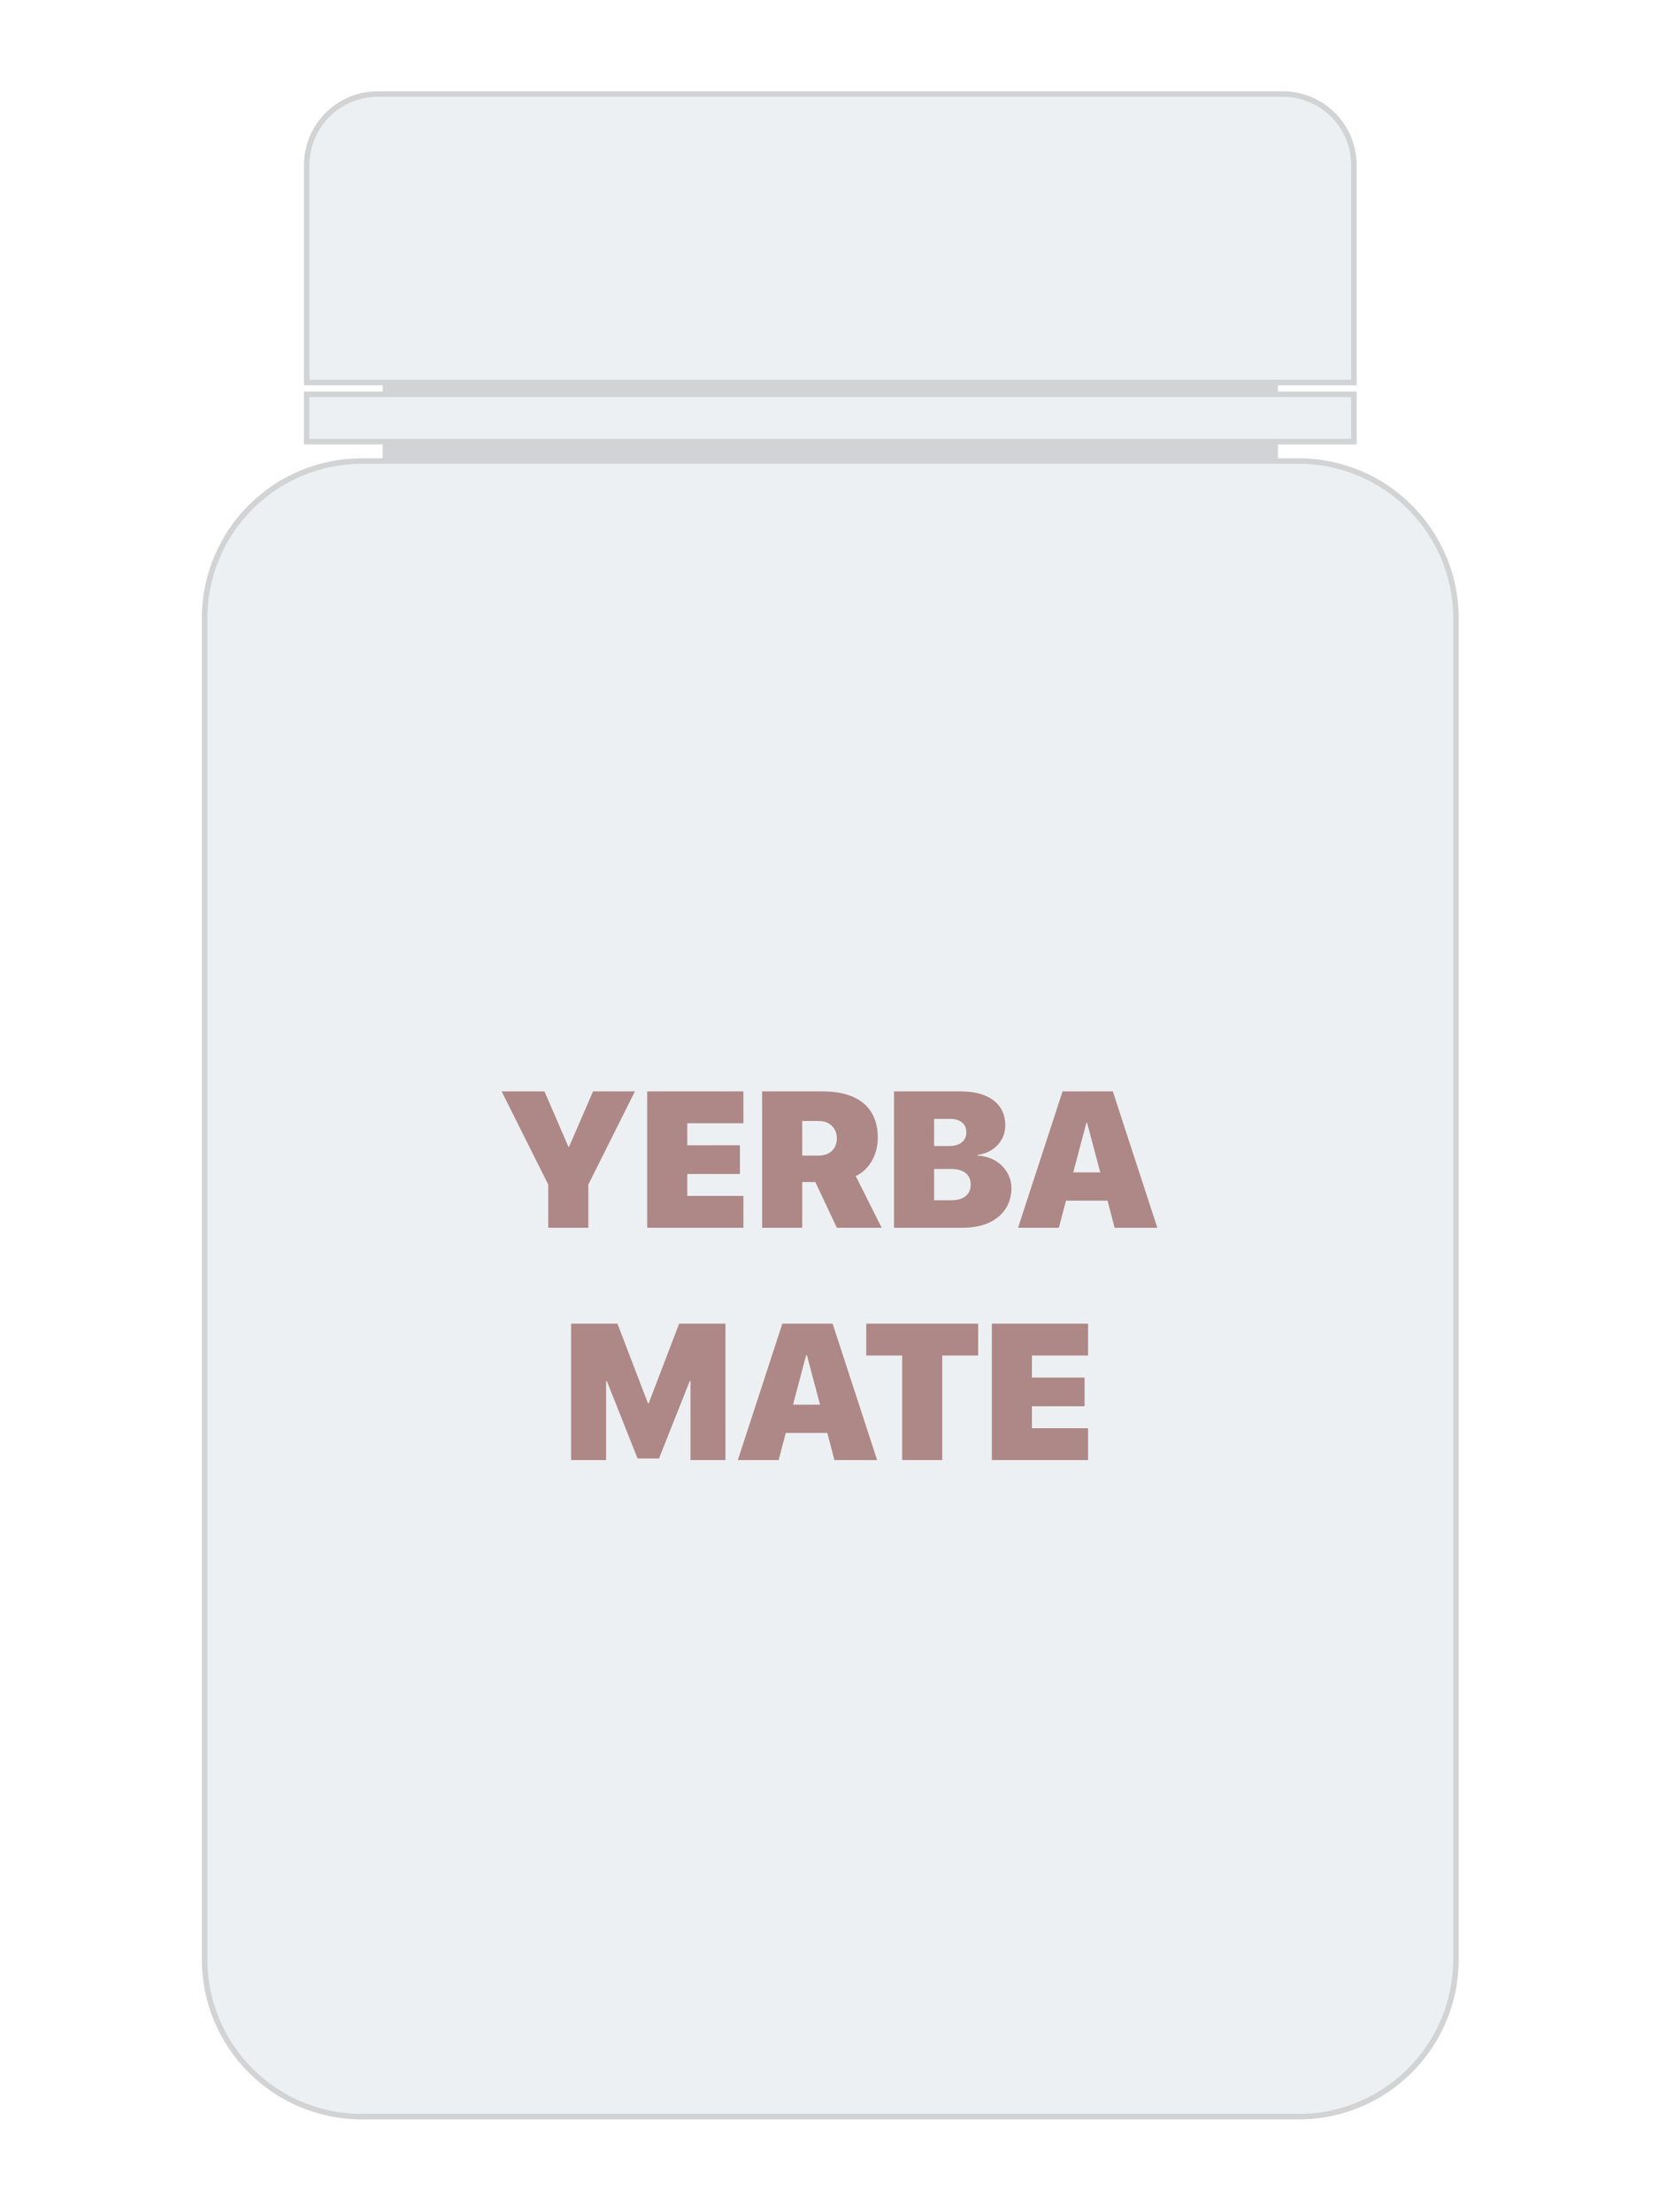 <svg width="300" height="400" viewBox="0 0 300 400" fill="none" xmlns="http://www.w3.org/2000/svg">
<rect width="300" height="400" fill="white"/>
<path d="M231.09 69.16H69.19V83.37H231.09V69.16Z" fill="#D1D3D4"/>
<path d="M234.84 382.72H65.44C49.73 382.72 37 369.99 37 354.28V111.81C37 96.1 49.73 83.37 65.44 83.37H234.84C250.55 83.37 263.28 96.1 263.28 111.81V354.28C263.28 369.99 250.55 382.72 234.84 382.72Z" fill="#EDF0F2" stroke="#D1D3D4" stroke-miterlimit="10"/>
<path d="M244.82 69.16H55.46V29.87C55.46 22.76 61.22 17 68.33 17H231.96C239.07 17 244.83 22.76 244.83 29.87V69.16H244.82Z" fill="#EDF0F2" stroke="#D1D3D4" stroke-miterlimit="10"/>
<path d="M244.83 71.3H55.46V79.86H244.83V71.3Z" fill="#EDF0F2" stroke="#D1D3D4" stroke-miterlimit="10"/>
<path d="M106.387 222V214.19L114.812 197.339H107.241L102.917 207.337H102.781L98.457 197.339H90.715L99.141 214.19V222H106.387ZM134.431 216.241H124.28V212.276H133.799V207.081H124.28V203.099H134.431V197.339H117.034V222H134.431V216.241ZM145.061 202.688H148.069C150.017 202.688 151.333 204.004 151.333 205.833C151.333 207.696 150.085 208.943 148.052 208.943H145.061V202.688ZM145.061 213.729H147.437L151.333 222H159.434L154.751 212.652C157.332 211.421 158.733 208.619 158.733 205.713C158.733 200.433 155.349 197.339 148.77 197.339H137.815V222H145.061V213.729ZM174.199 222C179.48 222 182.898 219.146 182.898 214.822C182.898 211.558 180.112 209.046 176.78 208.96V208.824C179.634 208.465 181.787 206.329 181.787 203.492C181.787 199.646 178.831 197.339 173.789 197.339H161.672V222H174.199ZM168.918 202.312H171.824C173.652 202.312 174.746 203.235 174.746 204.756C174.746 206.243 173.584 207.217 171.721 207.217H168.918V202.312ZM168.918 217.027V211.37H172.063C174.233 211.37 175.532 212.396 175.532 214.156C175.532 216.019 174.25 217.027 172.012 217.027H168.918ZM201.56 222H209.285L201.235 197.339H192.144L184.094 222H191.477L192.759 217.095H200.278L201.56 222ZM196.45 203.03H196.587L198.962 211.985H194.075L196.45 203.03ZM131.184 264V239.339H122.81L117.307 253.729H117.17L111.65 239.339H103.276V264H109.6V249.713H109.736L115.291 263.709H119.17L124.724 249.713H124.861V264H131.184ZM150.889 264H158.613L150.564 239.339H141.472L133.423 264H140.806L142.087 259.095H149.607L150.889 264ZM145.779 245.03H145.916L148.291 253.985H143.403L145.779 245.03ZM170.388 264V245.099H176.882V239.339H156.648V245.099H163.142V264H170.388ZM196.758 258.241H186.606V254.276H196.125V249.081H186.606V245.099H196.758V239.339H179.36V264H196.758V258.241Z" fill="#AE8787"/>
</svg>
